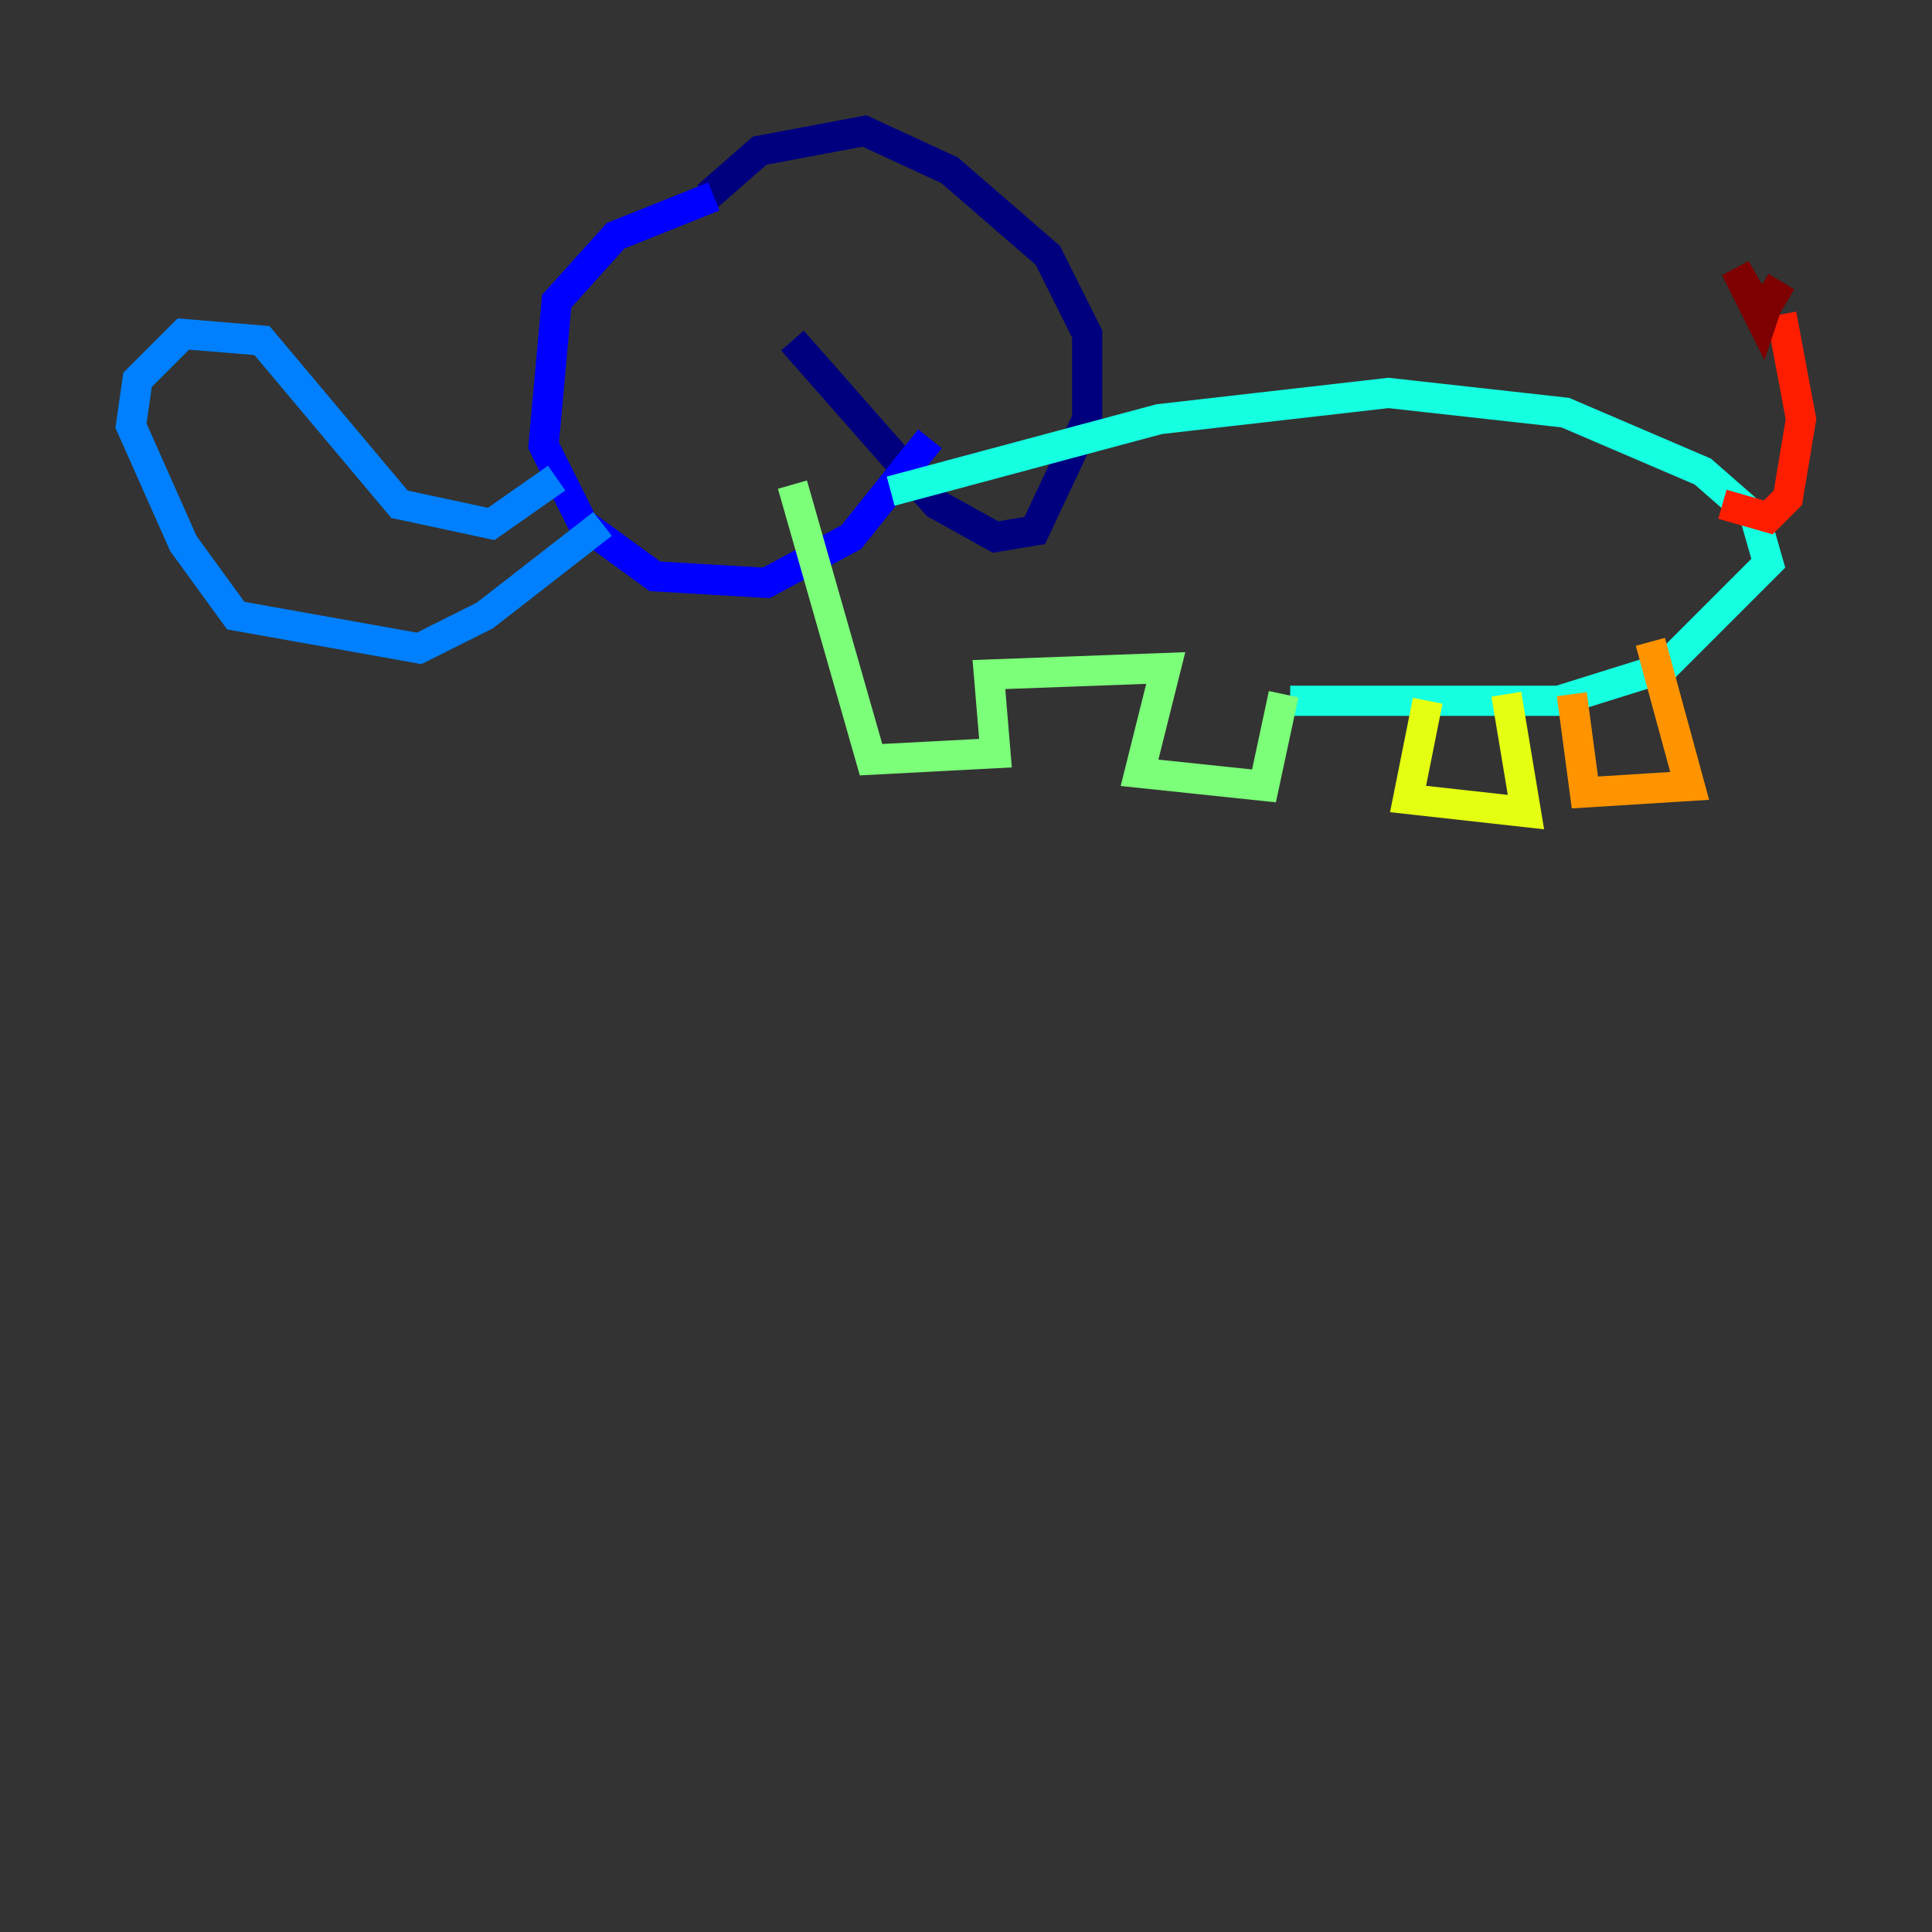 <?xml version="1.0" encoding="utf-8" ?>
<svg baseProfile="tiny" height="128" version="1.2" viewBox="0,0,128,128" width="128" xmlns="http://www.w3.org/2000/svg" xmlns:ev="http://www.w3.org/2001/xml-events" xmlns:xlink="http://www.w3.org/1999/xlink"><rect x="0" y="0" width="128" height="128" fill="#333333" stroke="none"/><defs /><polyline fill="none" points="46.861,13.017 50.332,9.98 57.275,8.678 62.915,11.281 69.424,16.922 72.027,22.129 72.027,27.77 68.556,35.146 65.953,35.58 62.047,33.41 52.502,22.563" stroke="#00007f" stroke-width="2" /><polyline fill="none" points="47.295,13.017 40.786,15.62 36.881,19.959 36.014,29.505 38.617,34.712 43.39,38.183 50.766,38.617 56.407,35.58 61.614,29.071" stroke="#0000ff" stroke-width="2" /><polyline fill="none" points="36.881,31.675 32.542,34.712 26.468,33.41 17.356,22.563 12.149,22.129 9.112,25.166 8.678,28.203 12.149,36.014 15.62,40.786 27.77,42.956 32.108,40.786 39.919,34.712" stroke="#0080ff" stroke-width="2" /><polyline fill="none" points="59.01,32.542 76.8,27.77 91.986,26.034 103.702,27.336 112.814,31.241 116.285,34.278 117.153,37.315 110.21,44.258 103.268,46.427 85.478,46.427" stroke="#15ffe1" stroke-width="2" /><polyline fill="none" points="85.044,45.993 83.742,52.068 75.498,51.2 77.234,44.258 65.519,44.691 65.953,49.898 57.709,50.332 52.502,32.108" stroke="#7cff79" stroke-width="2" /><polyline fill="none" points="94.59,46.427 93.288,52.936 101.098,53.803 99.797,45.993" stroke="#e4ff12" stroke-width="2" /><polyline fill="none" points="104.136,45.993 105.003,52.502 111.946,52.068 109.342,42.522" stroke="#ff9400" stroke-width="2" /><polyline fill="none" points="114.115,33.41 117.153,34.278 118.454,32.976 119.322,27.77 118.02,20.827" stroke="#ff1d00" stroke-width="2" /><polyline fill="none" points="115.851,19.959 117.153,19.959 116.719,21.261 114.983,17.79 116.719,20.827 118.02,18.658" stroke="#7f0000" stroke-width="2" /></svg>